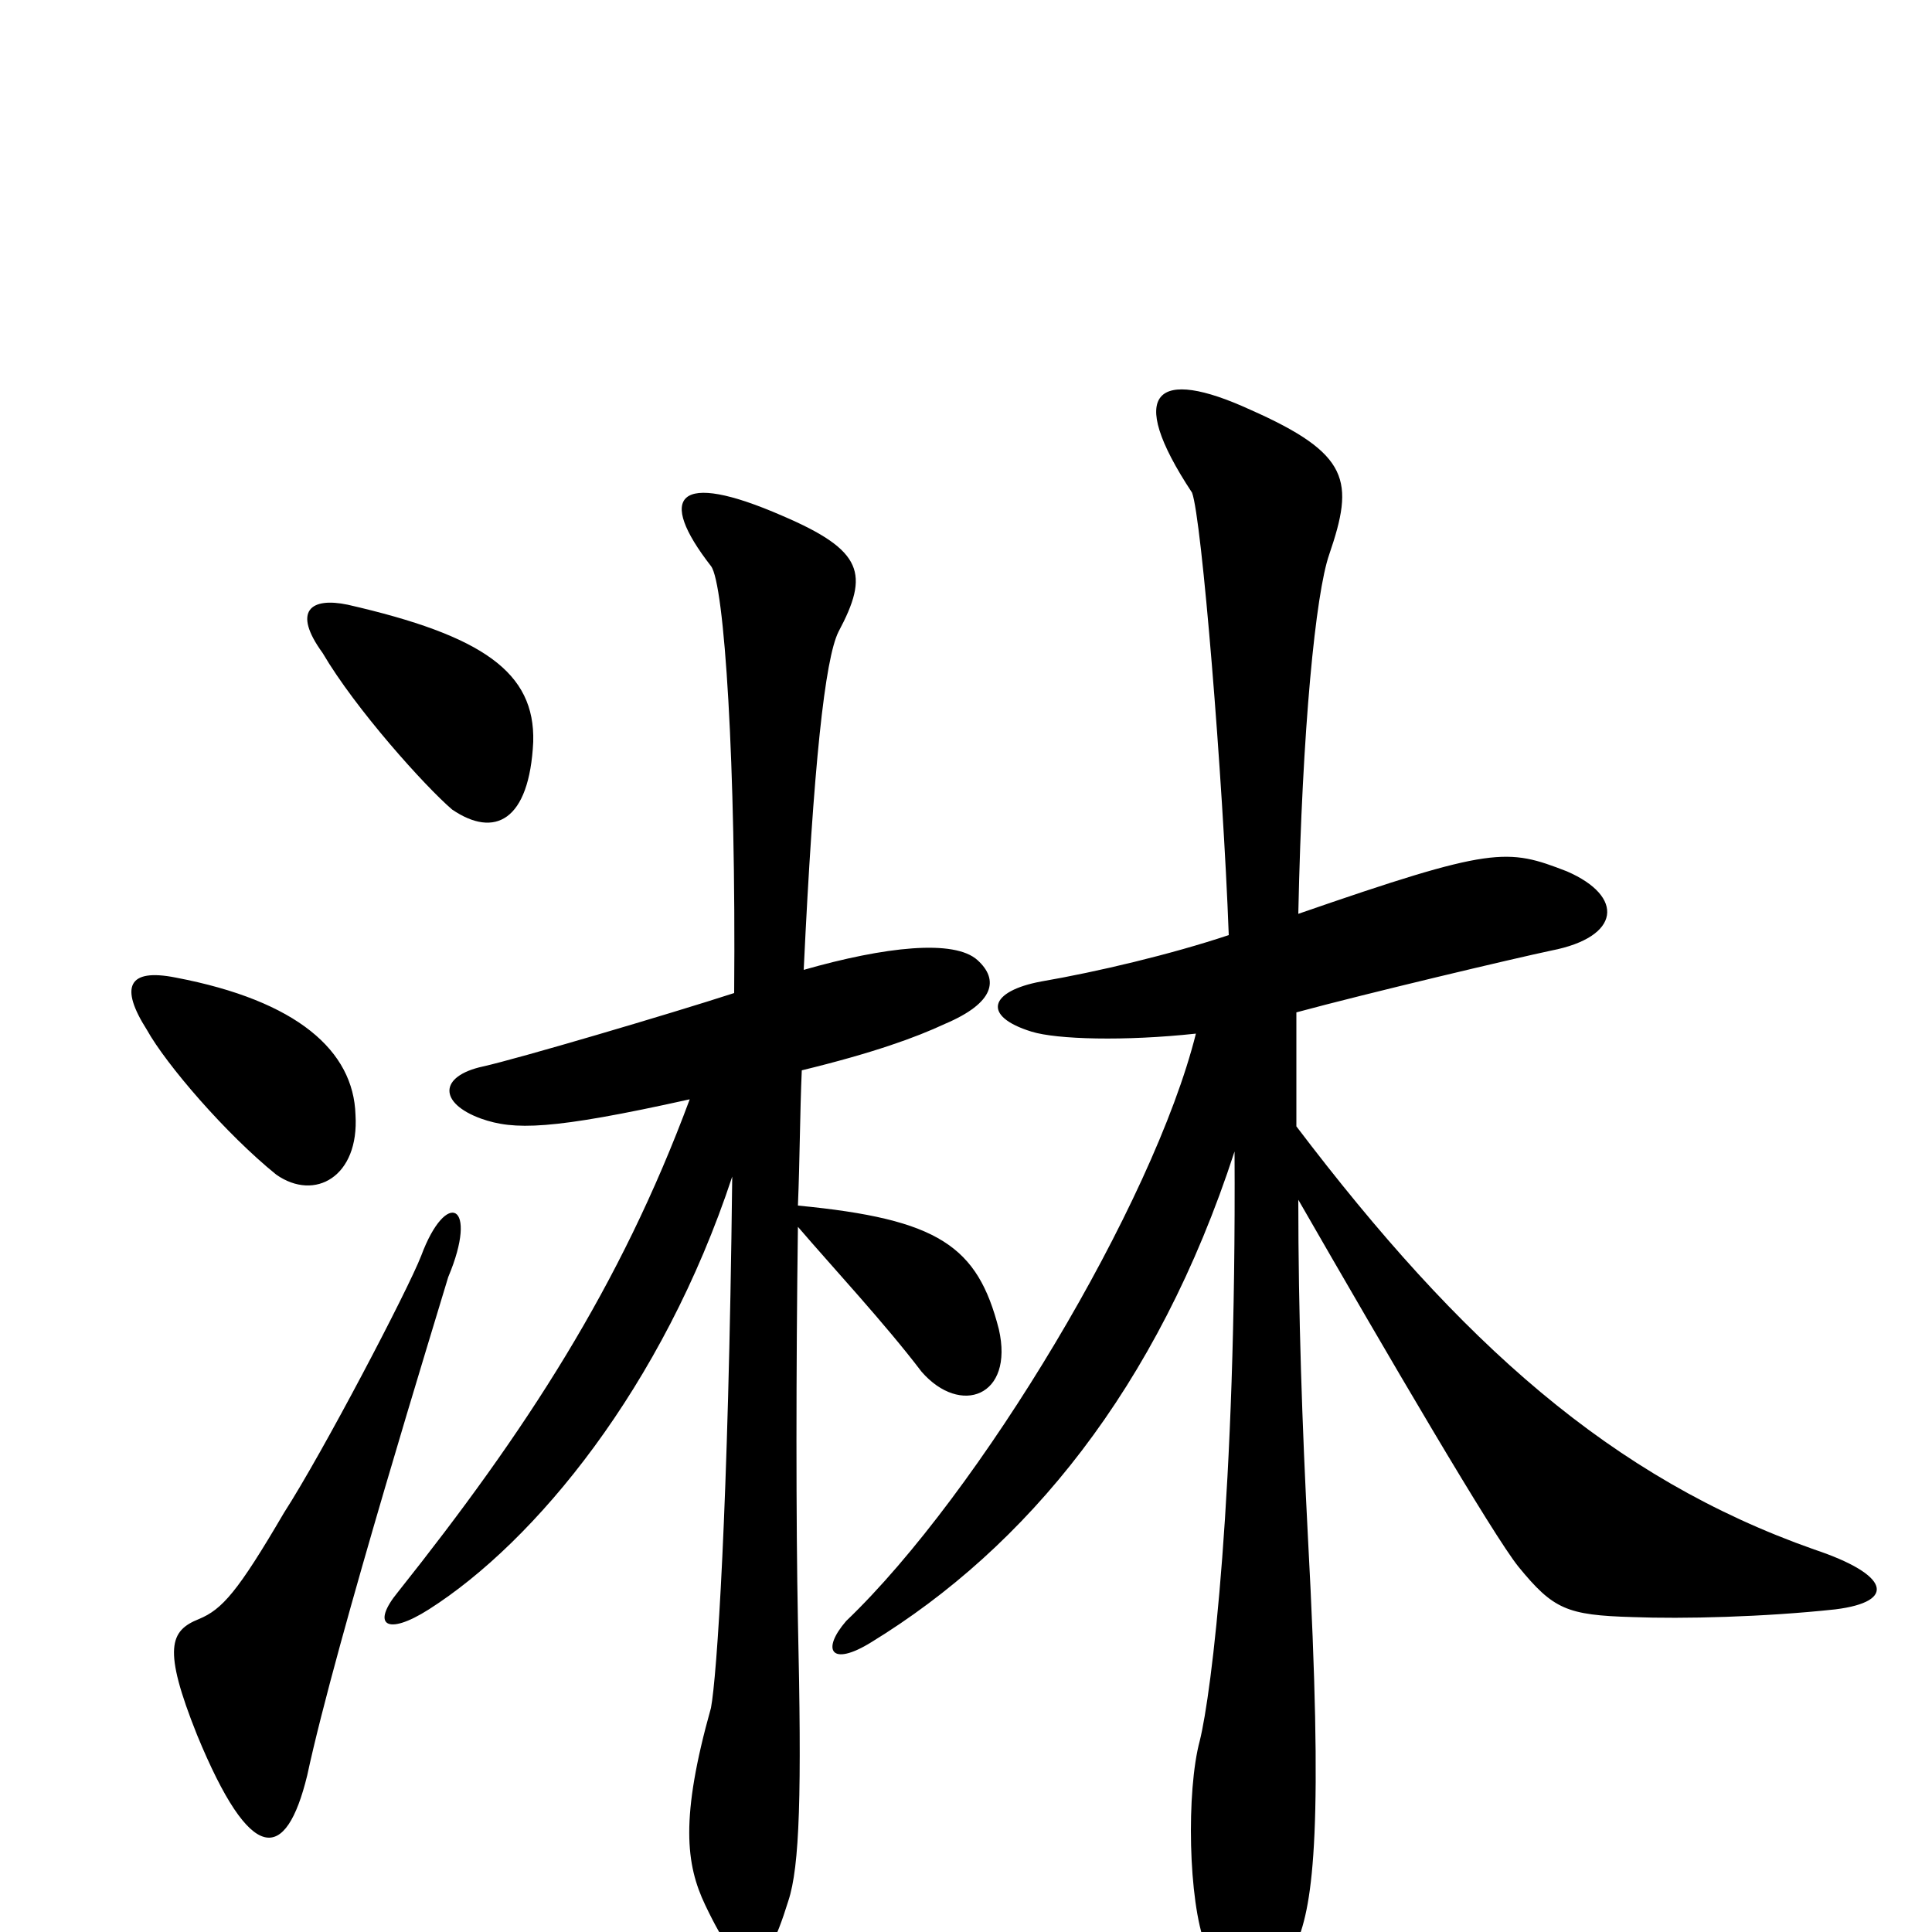 <svg xmlns="http://www.w3.org/2000/svg" viewBox="0 -1000 1000 1000">
	<path fill="#000000" d="M276 -616C277 -652 250 -671 180 -687C161 -691 151 -684 167 -662C184 -633 220 -593 234 -581C256 -566 274 -575 276 -616ZM184 -423C183 -456 154 -482 91 -494C66 -499 62 -489 76 -467C86 -449 117 -413 143 -392C163 -378 186 -391 184 -423ZM950 -167C982 -171 978 -185 939 -198C834 -235 756 -305 671 -417C671 -437 671 -457 671 -476C708 -486 784 -504 803 -508C839 -515 841 -536 811 -549C780 -561 773 -562 672 -527C674 -623 681 -693 688 -713C701 -751 699 -765 647 -788C599 -810 582 -798 617 -745C622 -732 633 -597 636 -516C606 -506 568 -497 539 -492C512 -487 508 -474 534 -466C547 -462 582 -461 619 -465C597 -377 507 -227 438 -161C425 -146 430 -137 451 -150C531 -199 599 -281 639 -404C640 -226 627 -123 621 -99C614 -73 615 -16 624 7C643 47 652 45 671 6C680 -15 685 -55 677 -204C674 -262 672 -320 672 -379C718 -299 773 -205 786 -189C804 -167 811 -164 845 -163C871 -162 913 -163 950 -167ZM517 -312C506 -355 486 -369 413 -376C414 -400 414 -423 415 -446C452 -455 474 -463 489 -470C515 -481 517 -493 506 -503C494 -514 458 -510 416 -498C421 -604 427 -659 434 -673C450 -703 447 -715 405 -733C350 -757 340 -743 368 -707C375 -698 381 -604 380 -486C346 -475 268 -452 250 -448C227 -443 227 -429 249 -421C266 -415 285 -415 357 -431C321 -334 272 -259 206 -176C192 -159 200 -153 222 -167C277 -202 343 -282 379 -391C377 -217 371 -132 368 -116C352 -59 355 -35 365 -14C385 28 395 26 408 -16C414 -34 415 -72 413 -161C412 -212 412 -291 413 -365C431 -344 458 -315 477 -290C497 -267 525 -277 517 -312ZM232 -339C248 -377 231 -385 218 -350C211 -332 167 -248 147 -217C123 -176 115 -167 103 -162C88 -156 84 -147 102 -102C130 -34 148 -36 159 -81C174 -151 227 -322 232 -339Z"/>
</svg>